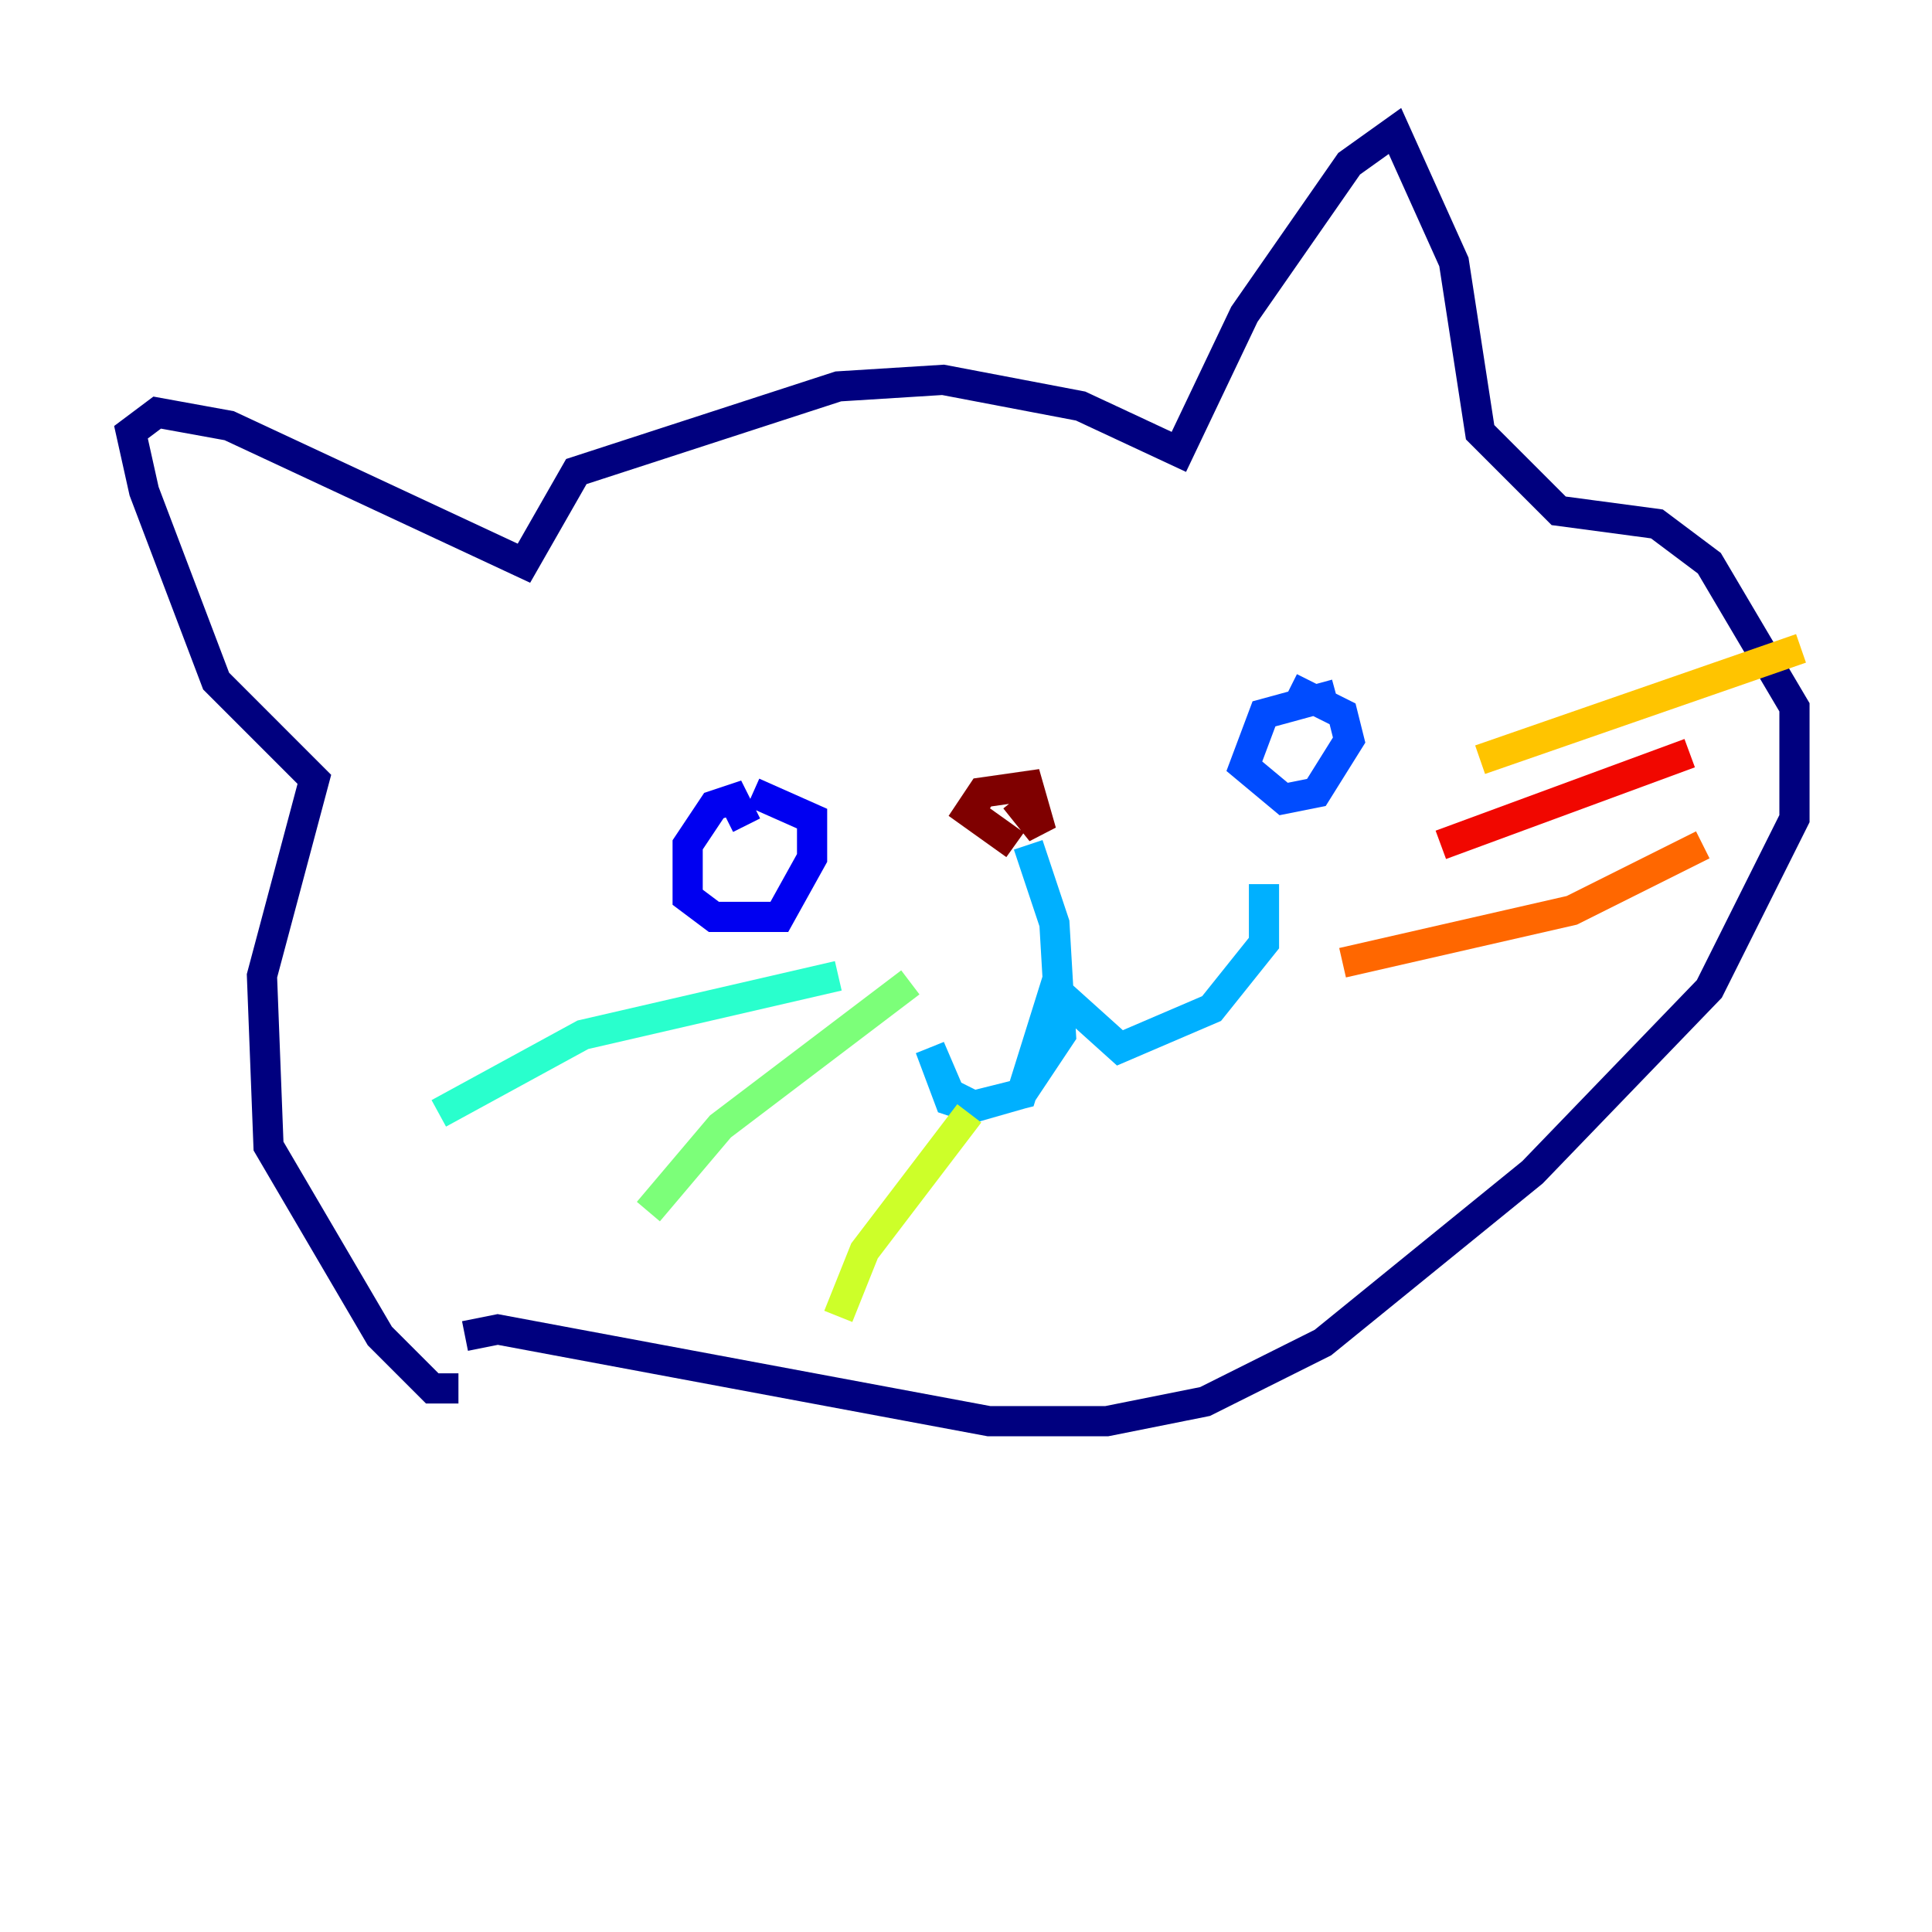 <?xml version="1.0" encoding="utf-8" ?>
<svg baseProfile="tiny" height="128" version="1.2" viewBox="0,0,128,128" width="128" xmlns="http://www.w3.org/2000/svg" xmlns:ev="http://www.w3.org/2001/xml-events" xmlns:xlink="http://www.w3.org/1999/xlink"><defs /><polyline fill="none" points="30.373,91.986 28.637,91.986 25.166,88.515 17.79,75.932 17.356,64.651 20.827,51.634 14.319,45.125 9.546,32.542 8.678,28.637 10.414,27.336 15.186,28.203 34.712,37.315 38.183,31.241 55.539,25.6 62.481,25.166 71.593,26.902 78.102,29.939 82.441,20.827 89.383,10.848 92.42,8.678 96.325,17.356 98.061,28.637 103.268,33.844 109.776,34.712 113.248,37.315 118.888,46.861 118.888,54.237 113.248,65.519 101.532,77.668 87.647,88.949 79.837,92.854 73.329,94.156 65.519,94.156 32.976,88.081 30.807,88.515" stroke="#00007f" stroke-width="2" /><polyline fill="none" points="49.464,54.671 48.597,52.936 47.295,53.37 45.559,55.973 45.559,59.444 47.295,60.746 51.634,60.746 53.803,56.841 53.803,54.237 49.898,52.502" stroke="#0000f1" stroke-width="2" /><polyline fill="none" points="88.515,45.993 83.742,47.295 82.441,50.766 85.044,52.936 87.214,52.502 89.383,49.031 88.949,47.295 85.478,45.559" stroke="#004cff" stroke-width="2" /><polyline fill="none" points="68.122,55.973 69.858,61.18 70.291,68.556 67.688,72.461 64.651,73.329 62.915,72.461 61.614,69.424 62.915,72.895 64.217,73.329 67.688,72.461 69.858,65.519 74.197,69.424 80.271,66.82 83.742,62.481 83.742,58.576" stroke="#00b0ff" stroke-width="2" /><polyline fill="none" points="55.539,64.651 38.617,68.556 29.071,73.763" stroke="#29ffcd" stroke-width="2" /><polyline fill="none" points="60.312,65.085 47.729,74.63 42.956,80.271" stroke="#7cff79" stroke-width="2" /><polyline fill="none" points="64.217,73.763 57.275,82.875 55.539,87.214" stroke="#cdff29" stroke-width="2" /><polyline fill="none" points="98.061,50.332 119.322,42.956" stroke="#ffc400" stroke-width="2" /><polyline fill="none" points="88.949,63.783 104.136,60.312 112.814,55.973" stroke="#ff6700" stroke-width="2" /><polyline fill="none" points="95.458,55.973 111.946,49.898" stroke="#f10700" stroke-width="2" /><polyline fill="none" points="67.254,55.973 64.217,53.803 65.085,52.502 68.122,52.068 68.99,55.105 67.254,52.936" stroke="#7f0000" stroke-width="2" /></svg>